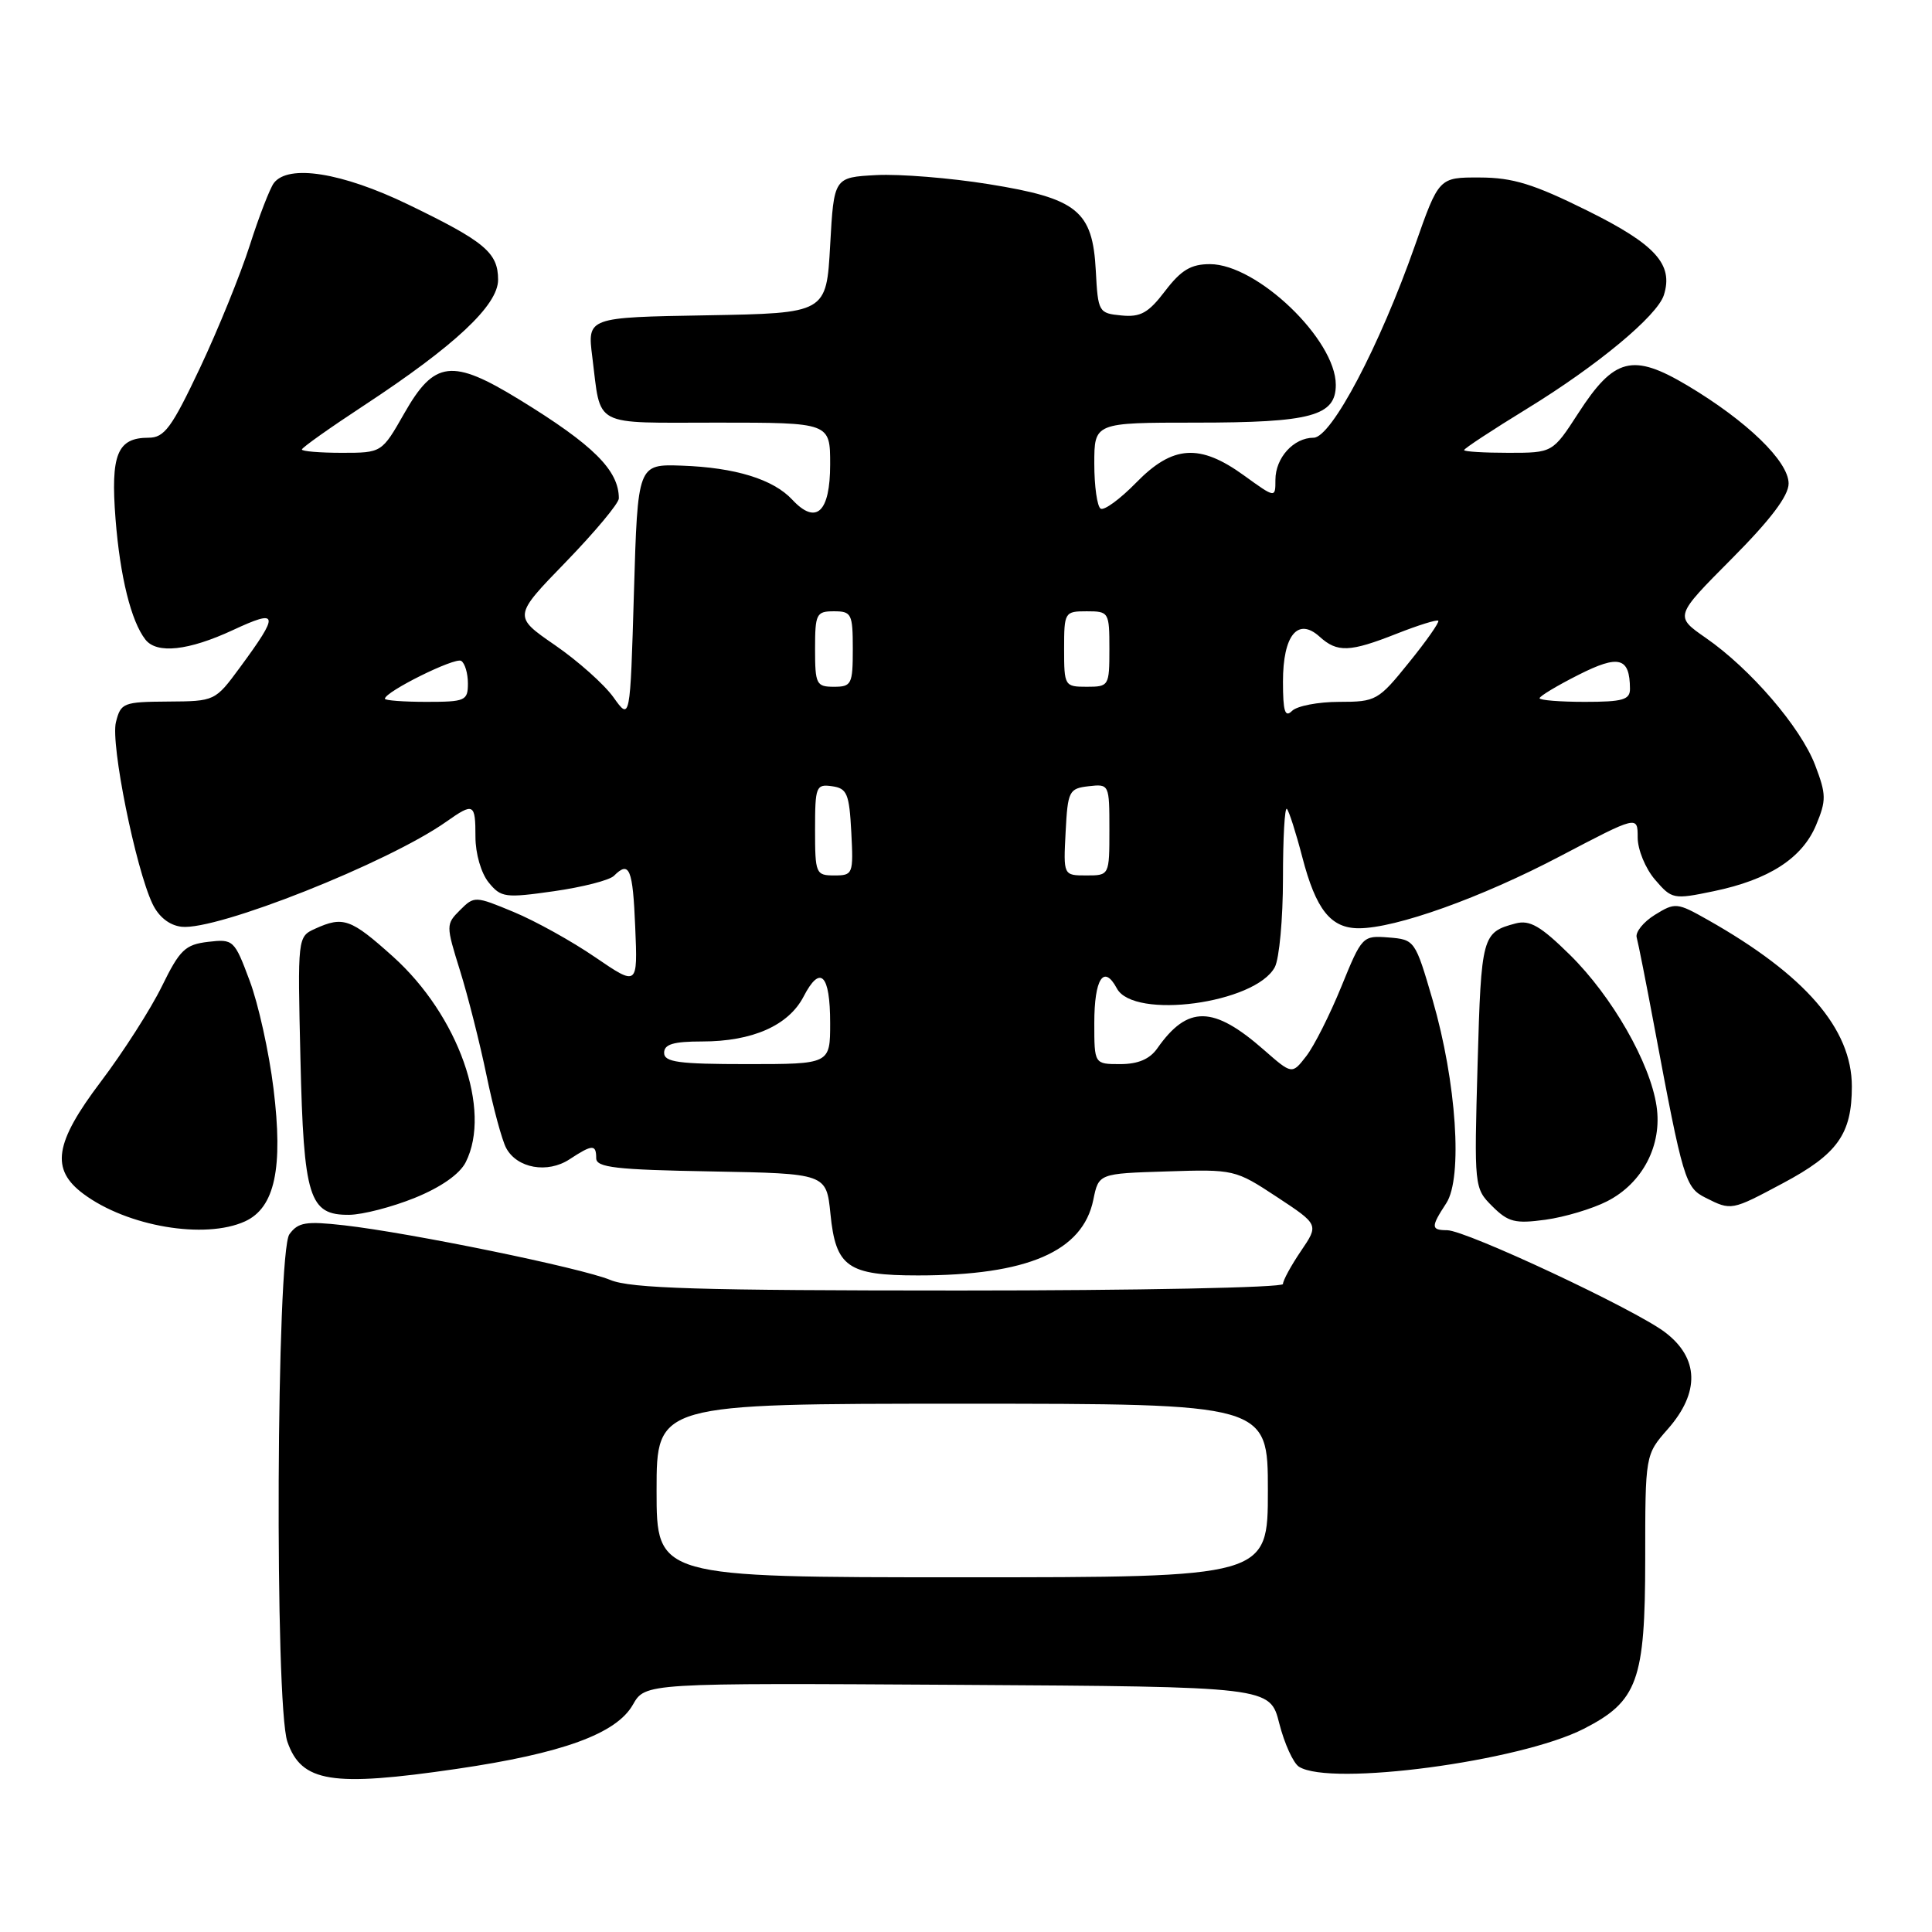 <?xml version="1.0" encoding="UTF-8" standalone="no"?>
<!DOCTYPE svg PUBLIC "-//W3C//DTD SVG 1.1//EN" "http://www.w3.org/Graphics/SVG/1.1/DTD/svg11.dtd" >
<svg xmlns="http://www.w3.org/2000/svg" xmlns:xlink="http://www.w3.org/1999/xlink" version="1.1" viewBox="0 0 256 256">
 <g >
 <path fill="currentColor"
d=" M 60.49 234.39 C 74.51 232.34 81.68 229.73 83.86 225.88 C 85.50 223.00 85.50 223.00 126.89 223.25 C 168.28 223.50 168.28 223.50 169.51 228.36 C 170.19 231.04 171.37 233.62 172.12 234.10 C 176.29 236.74 201.38 233.40 209.85 229.08 C 217.00 225.43 217.99 222.70 218.00 206.63 C 218.00 192.76 218.00 192.76 221.00 189.35 C 225.26 184.50 225.13 179.97 220.65 176.55 C 216.69 173.52 194.27 163.02 191.75 163.01 C 189.59 163.00 189.58 162.58 191.64 159.43 C 193.84 156.06 192.99 143.38 189.83 132.50 C 187.52 124.58 187.46 124.50 184.00 124.22 C 180.55 123.95 180.46 124.04 177.74 130.72 C 176.22 134.45 174.13 138.60 173.09 139.94 C 171.20 142.38 171.20 142.38 167.49 139.13 C 160.77 133.23 157.37 133.18 153.35 138.91 C 152.35 140.34 150.80 141.00 148.44 141.00 C 145.00 141.00 145.00 141.00 145.00 135.56 C 145.00 129.67 146.26 127.74 147.99 130.97 C 150.22 135.14 166.34 132.97 168.92 128.15 C 169.51 127.04 170.00 121.75 170.00 116.40 C 170.00 111.05 170.23 106.90 170.52 107.18 C 170.80 107.47 171.72 110.34 172.56 113.57 C 174.37 120.54 176.33 123.00 180.05 123.00 C 184.95 123.00 196.28 118.95 206.75 113.44 C 217.00 108.06 217.00 108.06 217.00 110.97 C 217.00 112.58 218.03 115.09 219.30 116.56 C 221.53 119.16 221.74 119.20 227.07 118.09 C 234.40 116.57 238.80 113.72 240.64 109.33 C 242.01 106.04 242.00 105.28 240.51 101.37 C 238.59 96.35 231.94 88.62 226.02 84.52 C 221.89 81.65 221.89 81.65 229.45 74.05 C 234.61 68.86 237.00 65.70 237.00 64.07 C 237.00 61.13 231.46 55.77 223.59 51.08 C 216.33 46.76 213.89 47.38 209.12 54.77 C 205.73 60.00 205.73 60.00 199.87 60.00 C 196.64 60.00 194.00 59.84 194.00 59.64 C 194.00 59.43 197.75 56.97 202.33 54.16 C 211.67 48.44 219.59 41.85 220.47 39.10 C 221.76 35.03 219.37 32.39 210.33 27.91 C 203.21 24.38 200.45 23.53 196.08 23.52 C 190.66 23.50 190.66 23.50 187.50 32.50 C 182.81 45.86 176.41 58.00 174.06 58.00 C 171.41 58.00 169.00 60.66 169.00 63.58 C 169.00 66.01 169.00 66.01 164.85 63.01 C 158.97 58.75 155.40 58.98 150.54 63.96 C 148.41 66.14 146.30 67.68 145.84 67.40 C 145.38 67.11 145.00 64.43 145.00 61.44 C 145.00 56.00 145.00 56.00 158.45 56.00 C 173.75 56.00 177.00 55.12 177.00 50.99 C 177.00 45.00 166.57 35.00 160.32 35.00 C 157.81 35.00 156.51 35.78 154.39 38.55 C 152.17 41.47 151.13 42.05 148.59 41.80 C 145.58 41.51 145.49 41.36 145.20 35.88 C 144.78 27.92 142.77 26.29 131.00 24.40 C 125.92 23.58 119.23 23.04 116.13 23.20 C 110.50 23.50 110.50 23.50 110.00 32.50 C 109.50 41.50 109.50 41.50 93.66 41.78 C 77.82 42.05 77.82 42.05 78.48 47.28 C 79.68 56.75 78.26 56.00 95.07 56.00 C 110.00 56.00 110.00 56.00 110.00 61.53 C 110.00 67.88 108.15 69.61 104.99 66.22 C 102.46 63.50 97.42 61.95 90.34 61.70 C 84.50 61.50 84.50 61.50 84.00 78.50 C 83.50 95.50 83.50 95.50 81.29 92.40 C 80.07 90.69 76.58 87.58 73.53 85.48 C 67.99 81.66 67.99 81.66 75.00 74.44 C 78.85 70.46 82.00 66.69 82.00 66.04 C 82.00 62.31 78.61 58.95 68.82 52.95 C 59.90 47.48 57.56 47.76 53.58 54.75 C 50.59 60.00 50.59 60.00 45.30 60.00 C 42.38 60.00 40.00 59.80 40.00 59.56 C 40.00 59.32 43.71 56.69 48.25 53.71 C 60.27 45.81 66.00 40.45 66.00 37.07 C 66.00 33.47 64.23 32.00 54.05 27.08 C 45.31 22.86 38.22 21.73 36.29 24.25 C 35.77 24.94 34.33 28.65 33.10 32.50 C 31.87 36.35 28.90 43.66 26.50 48.75 C 22.74 56.70 21.78 58.00 19.69 58.00 C 15.54 58.00 14.64 60.21 15.31 68.78 C 15.91 76.41 17.37 82.32 19.27 84.75 C 20.78 86.68 24.98 86.22 30.86 83.49 C 36.96 80.65 37.07 81.27 31.78 88.46 C 28.51 92.90 28.47 92.92 22.27 92.96 C 16.34 93.00 16.00 93.13 15.36 95.70 C 14.64 98.58 17.96 115.04 20.21 119.77 C 21.04 121.50 22.44 122.61 24.05 122.80 C 28.69 123.34 51.44 114.32 59.15 108.87 C 62.77 106.32 63.00 106.44 63.00 110.89 C 63.00 113.11 63.75 115.70 64.75 116.93 C 66.39 118.94 66.93 119.01 73.40 118.09 C 77.19 117.55 80.76 116.64 81.35 116.05 C 83.40 114.00 83.85 115.09 84.17 122.84 C 84.50 130.68 84.50 130.68 78.87 126.84 C 75.78 124.72 70.91 122.02 68.06 120.84 C 62.96 118.72 62.84 118.71 60.96 120.59 C 59.08 122.47 59.08 122.60 60.96 128.63 C 62.01 132.00 63.59 138.25 64.47 142.51 C 65.35 146.78 66.52 151.10 67.07 152.12 C 68.51 154.81 72.55 155.53 75.47 153.61 C 78.50 151.62 79.00 151.61 79.00 153.47 C 79.00 154.70 81.61 155.00 94.25 155.22 C 109.50 155.50 109.50 155.50 110.04 160.86 C 110.74 167.89 112.32 169.00 121.64 169.00 C 136.13 169.00 143.47 165.83 144.87 158.98 C 145.58 155.50 145.58 155.50 154.60 155.22 C 163.51 154.93 163.68 154.97 169.19 158.60 C 174.76 162.27 174.76 162.27 172.38 165.77 C 171.07 167.70 170.00 169.67 170.00 170.14 C 170.00 170.61 150.70 171.00 127.12 171.00 C 92.67 171.00 83.58 170.73 80.87 169.60 C 77.01 168.00 54.39 163.36 45.60 162.36 C 40.54 161.79 39.51 161.95 38.35 163.54 C 36.62 165.90 36.38 225.91 38.08 230.79 C 39.95 236.17 43.94 236.81 60.49 234.39 Z  M 32.46 161.84 C 36.42 160.03 37.54 154.79 36.24 144.24 C 35.65 139.43 34.23 133.00 33.08 129.95 C 31.06 124.53 30.92 124.41 27.57 124.80 C 24.54 125.16 23.82 125.85 21.45 130.69 C 19.97 133.71 16.33 139.40 13.35 143.34 C 7.21 151.46 6.68 154.95 11.06 158.20 C 16.86 162.52 27.14 164.26 32.46 161.84 Z  M 212.96 159.17 C 217.66 156.77 220.28 151.73 219.50 146.56 C 218.65 140.82 213.60 132.02 208.03 126.53 C 204.14 122.70 202.70 121.87 200.83 122.36 C 196.39 123.54 196.27 123.96 195.79 140.96 C 195.33 157.32 195.34 157.44 197.74 159.84 C 199.85 161.94 200.76 162.17 204.79 161.62 C 207.33 161.27 211.01 160.17 212.96 159.17 Z  M 54.97 158.72 C 58.42 157.32 60.91 155.58 61.71 154.00 C 65.19 147.11 60.75 134.56 52.07 126.75 C 46.48 121.73 45.48 121.37 41.76 123.06 C 39.43 124.12 39.43 124.16 39.81 140.31 C 40.24 158.74 40.95 161.02 46.27 160.97 C 48.05 160.95 51.96 159.94 54.97 158.72 Z  M 236.21 156.80 C 243.49 152.93 245.38 150.27 245.38 143.96 C 245.38 136.33 239.20 129.18 226.28 121.88 C 222.21 119.58 221.97 119.56 219.28 121.22 C 217.75 122.17 216.67 123.52 216.87 124.22 C 217.07 124.93 218.12 130.22 219.20 136.00 C 223.02 156.41 223.31 157.36 226.00 158.71 C 229.41 160.43 229.43 160.42 236.21 156.80 Z  M 87.00 197.50 C 87.00 186.00 87.00 186.00 127.50 186.00 C 168.00 186.00 168.00 186.00 168.00 197.50 C 168.00 209.00 168.00 209.00 127.50 209.00 C 87.00 209.00 87.00 209.00 87.00 197.50 Z  M 88.00 139.50 C 88.00 138.37 89.23 138.00 93.03 138.00 C 99.71 138.00 104.49 135.88 106.48 132.05 C 108.69 127.77 110.00 129.08 110.00 135.56 C 110.00 141.00 110.00 141.00 99.00 141.00 C 89.89 141.00 88.00 140.74 88.00 139.50 Z  M 108.00 109.93 C 108.00 104.21 108.13 103.88 110.25 104.18 C 112.24 104.46 112.53 105.16 112.80 110.25 C 113.09 115.83 113.02 116.00 110.55 116.00 C 108.10 116.00 108.00 115.77 108.00 109.93 Z  M 141.20 110.25 C 141.48 104.81 141.65 104.48 144.25 104.18 C 146.98 103.87 147.00 103.91 147.00 109.93 C 147.00 116.00 147.00 116.00 143.95 116.00 C 140.90 116.00 140.90 116.00 141.20 110.25 Z  M 170.00 90.32 C 170.00 84.17 171.97 81.76 174.85 84.36 C 177.20 86.49 178.84 86.43 185.09 83.96 C 187.93 82.84 190.41 82.07 190.58 82.25 C 190.76 82.43 189.02 84.92 186.70 87.78 C 182.64 92.82 182.33 93.00 177.45 93.00 C 174.67 93.00 171.86 93.54 171.20 94.20 C 170.27 95.13 170.00 94.27 170.00 90.32 Z  M 51.00 92.59 C 51.00 91.66 60.28 87.06 61.11 87.57 C 61.60 87.87 62.00 89.22 62.00 90.56 C 62.00 92.85 61.66 93.00 56.50 93.00 C 53.48 93.00 51.00 92.81 51.00 92.59 Z  M 204.00 92.52 C 204.00 92.25 206.31 90.86 209.14 89.43 C 214.51 86.71 215.95 87.09 215.98 91.25 C 216.00 92.72 215.05 93.00 210.00 93.00 C 206.70 93.00 204.00 92.78 204.00 92.52 Z  M 108.00 86.00 C 108.00 81.33 108.17 81.00 110.50 81.00 C 112.83 81.00 113.00 81.33 113.00 86.00 C 113.00 90.67 112.83 91.00 110.50 91.00 C 108.17 91.00 108.00 90.67 108.00 86.00 Z  M 141.00 86.00 C 141.00 81.11 141.07 81.00 144.00 81.00 C 146.93 81.00 147.00 81.11 147.00 86.00 C 147.00 90.89 146.93 91.00 144.00 91.00 C 141.07 91.00 141.00 90.89 141.00 86.00 Z "/>
</g>
</svg>